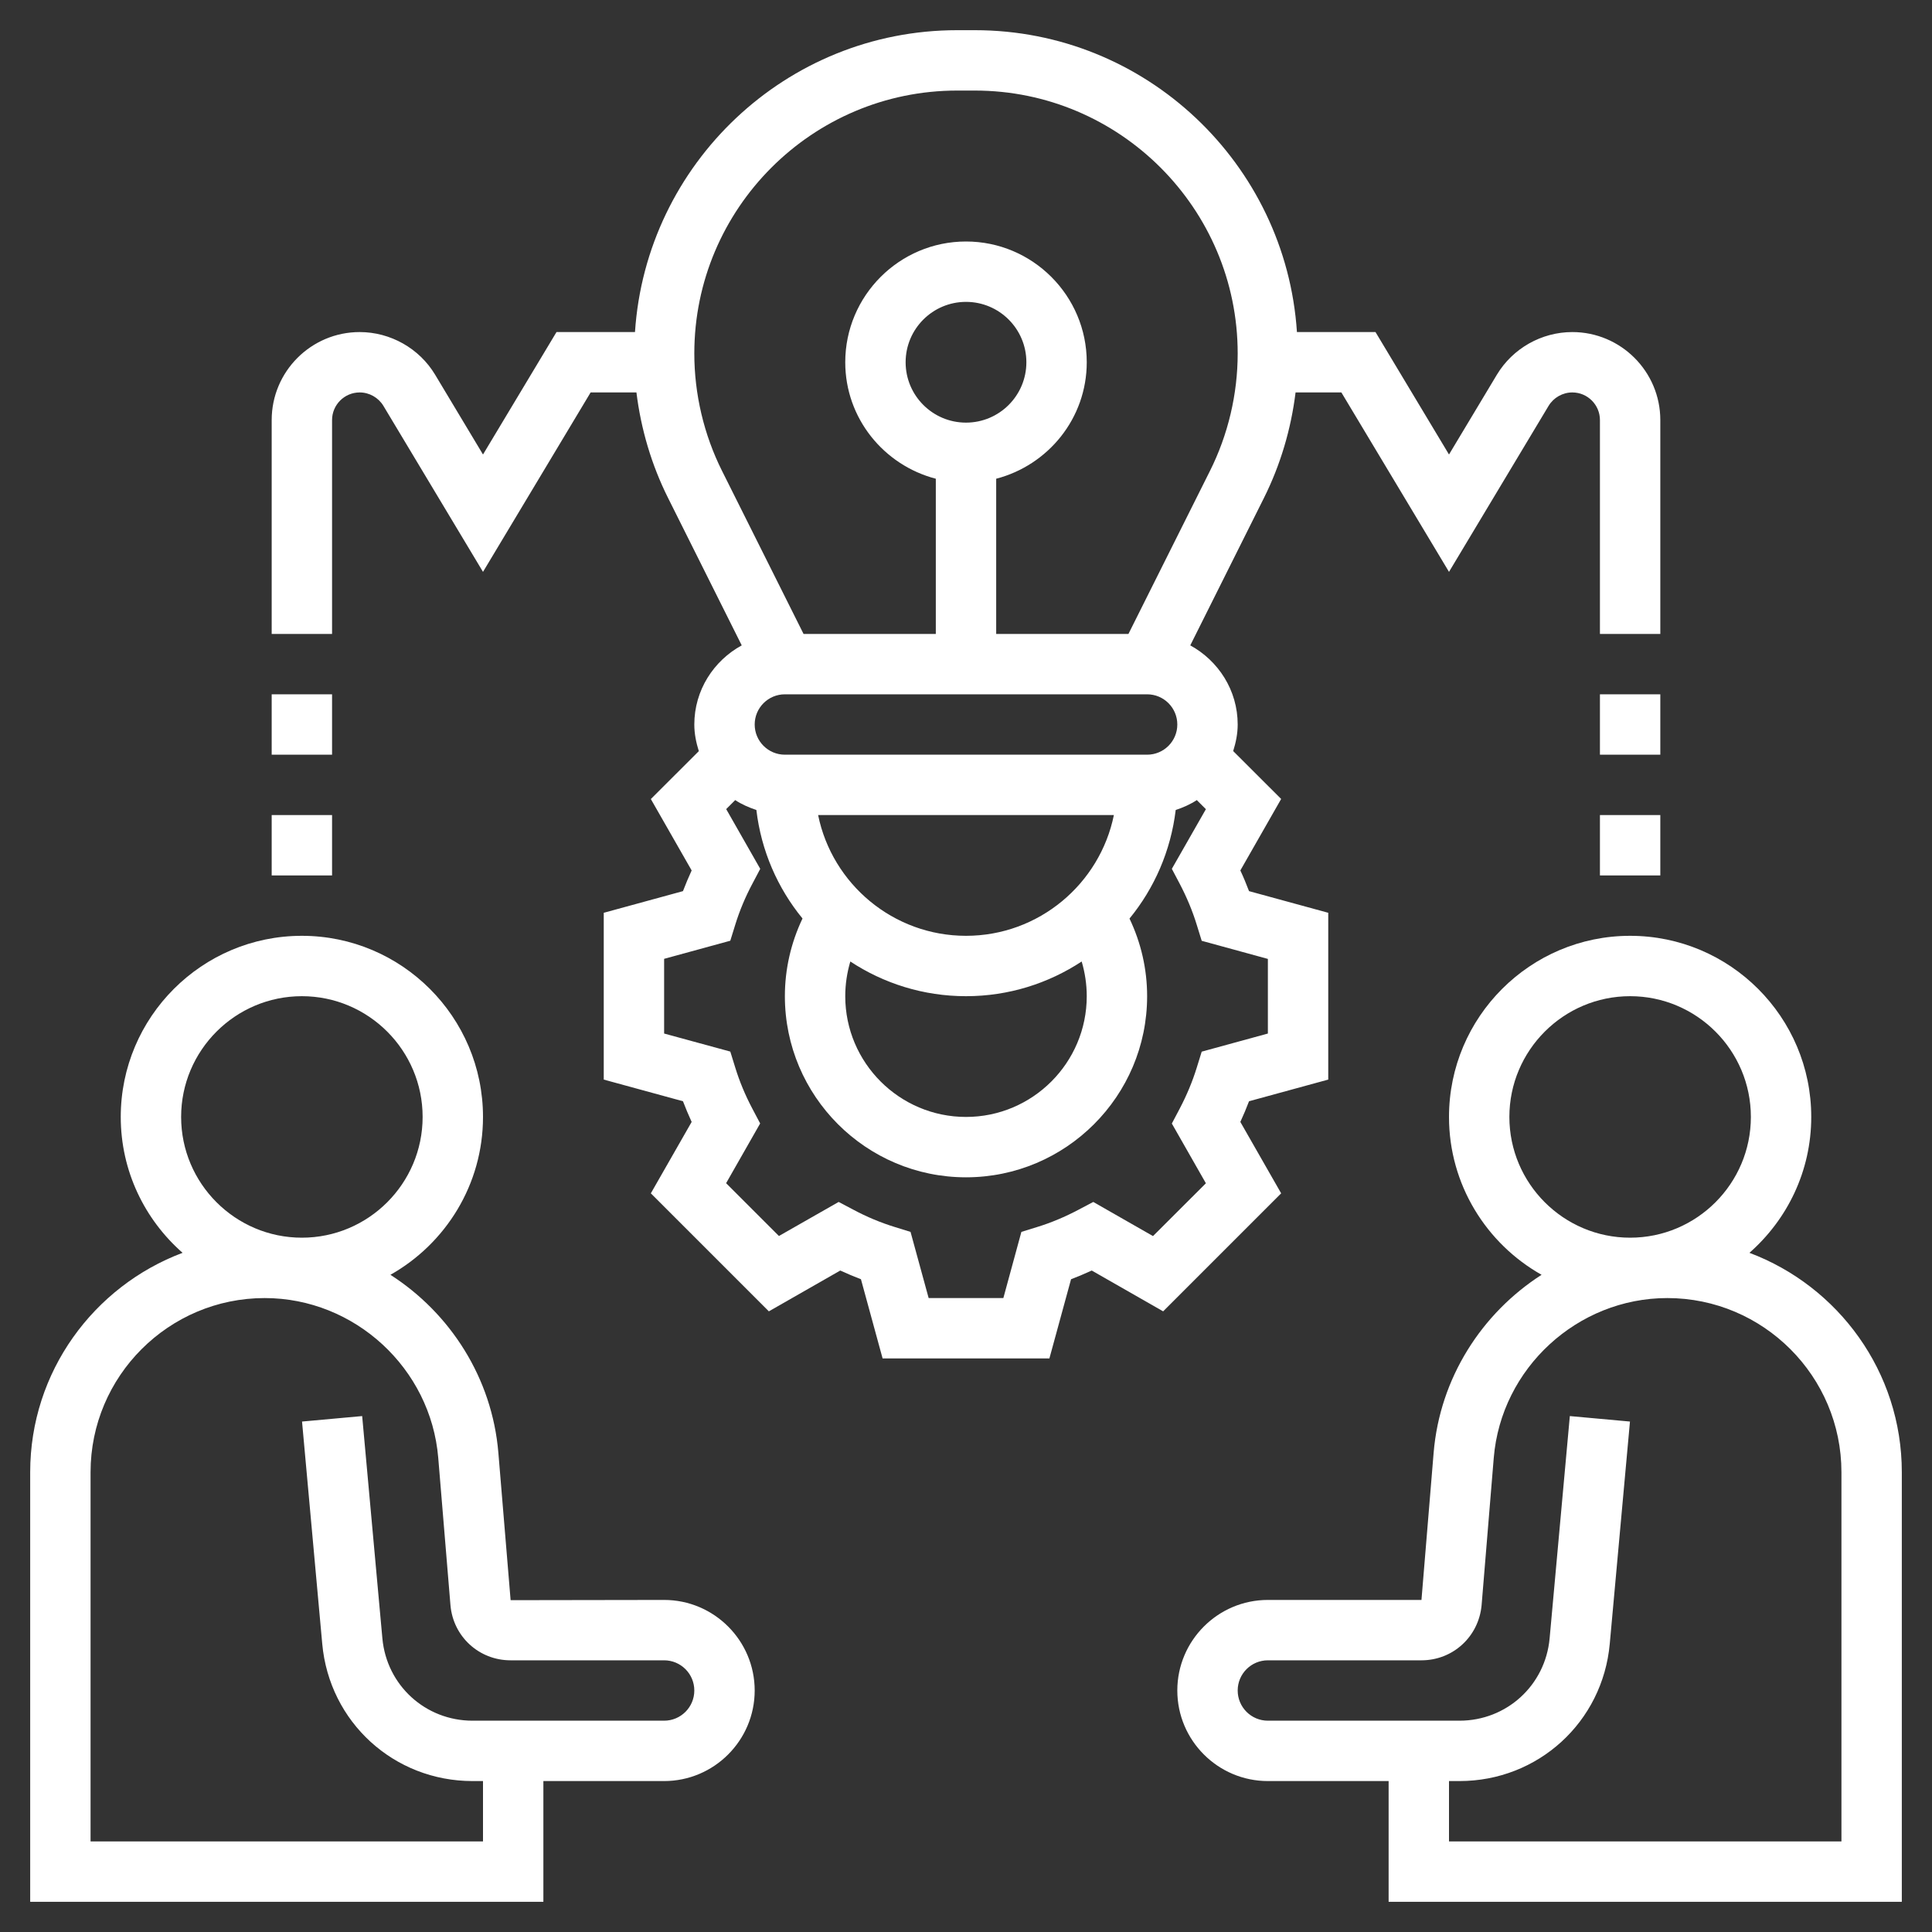 <svg width="24" height="24" viewBox="0 0 24 24" fill="none" xmlns="http://www.w3.org/2000/svg">
<rect x="0" y="0" width="24" height="24" fill="#333333" stroke="none"/>
<g clip-path="url(#clip0_535_11561)">
<path d="M21.732 15.563C22.202 15.15 22.5 14.548 22.5 13.875C22.5 12.634 21.491 11.625 20.25 11.625C19.009 11.625 18 12.634 18 13.875C18 14.716 18.465 15.45 19.15 15.836C18.407 16.313 17.886 17.118 17.809 18.048L17.658 19.875H15.75C15.13 19.875 14.625 20.38 14.625 21C14.625 21.62 15.13 22.125 15.75 22.125H17.25V23.625H23.625V18.288C23.625 17.041 22.836 15.978 21.732 15.563V15.563ZM20.25 12.375C21.077 12.375 21.75 13.048 21.75 13.875C21.75 14.702 21.077 15.375 20.25 15.375C19.423 15.375 18.75 14.702 18.75 13.875C18.75 13.048 19.423 12.375 20.25 12.375ZM22.875 22.875H18V22.125H18.13C19.107 22.125 19.909 21.392 19.997 20.42L20.248 17.659L19.501 17.591L19.25 20.352C19.197 20.935 18.716 21.375 18.13 21.375H15.75C15.543 21.375 15.375 21.207 15.375 21C15.375 20.793 15.543 20.625 15.75 20.625H17.658C18.048 20.625 18.369 20.332 18.405 19.94L18.556 18.11C18.648 16.997 19.595 16.125 20.712 16.125C21.904 16.125 22.875 17.096 22.875 18.288V22.875Z" fill="white"/>
<path d="M8.25 19.875L6.343 19.878L6.191 18.048C6.114 17.118 5.593 16.313 4.85 15.836C5.535 15.45 6 14.716 6 13.875C6 12.634 4.991 11.625 3.75 11.625C2.509 11.625 1.5 12.634 1.5 13.875C1.5 14.548 1.798 15.15 2.268 15.563C1.164 15.978 0.375 17.041 0.375 18.288V23.625H6.75V22.125H8.25C8.87 22.125 9.375 21.62 9.375 21C9.375 20.38 8.87 19.875 8.25 19.875V19.875ZM3.75 12.375C4.577 12.375 5.25 13.048 5.25 13.875C5.25 14.702 4.577 15.375 3.75 15.375C2.923 15.375 2.25 14.702 2.25 13.875C2.25 13.048 2.923 12.375 3.75 12.375ZM8.25 21.375H5.87C5.284 21.375 4.803 20.935 4.75 20.352L4.499 17.591L3.752 17.659L4.003 20.42C4.091 21.392 4.893 22.125 5.87 22.125H6V22.875H1.125V18.288C1.125 17.096 2.095 16.125 3.288 16.125C4.405 16.125 5.352 16.997 5.444 18.11L5.596 19.943C5.631 20.332 5.952 20.625 6.342 20.625H8.25C8.457 20.625 8.625 20.793 8.625 21C8.625 21.207 8.457 21.375 8.25 21.375V21.375Z" fill="white"/>
<path d="M15.408 13.937C15.447 13.852 15.483 13.767 15.516 13.68L16.5 13.411V11.339L15.516 11.07C15.483 10.984 15.448 10.898 15.408 10.813L15.915 9.925L15.319 9.33C15.352 9.225 15.375 9.116 15.375 9C15.375 8.575 15.135 8.208 14.786 8.017L15.701 6.186C15.906 5.776 16.038 5.33 16.094 4.875H16.663L18 7.104L19.237 5.042C19.299 4.939 19.412 4.875 19.532 4.875C19.721 4.875 19.875 5.029 19.875 5.218V7.875H20.625V5.218C20.625 4.615 20.134 4.125 19.532 4.125C19.149 4.125 18.791 4.328 18.594 4.656L18 5.646L17.087 4.125H16.111C15.974 2.035 14.234 0.375 12.11 0.375H11.89C9.766 0.375 8.026 2.035 7.888 4.125H6.913L6 5.646L5.406 4.656C5.21 4.328 4.85 4.125 4.468 4.125C3.865 4.125 3.375 4.615 3.375 5.218V7.875H4.125V5.218C4.125 5.029 4.279 4.875 4.468 4.875C4.588 4.875 4.701 4.939 4.763 5.042L6 7.104L7.337 4.875H7.906C7.962 5.33 8.094 5.777 8.299 6.186L9.214 8.017C8.865 8.208 8.625 8.575 8.625 9C8.625 9.116 8.648 9.225 8.681 9.331L8.085 9.926L8.592 10.813C8.553 10.898 8.517 10.984 8.484 11.07L7.5 11.339V13.411L8.484 13.68C8.517 13.766 8.553 13.852 8.592 13.937L8.085 14.824L9.551 16.29L10.438 15.783C10.523 15.822 10.609 15.858 10.695 15.891L10.964 16.875H13.036L13.305 15.891C13.391 15.858 13.477 15.822 13.562 15.783L14.449 16.29L15.915 14.824L15.408 13.937ZM13.5 12.375C13.5 13.202 12.827 13.875 12 13.875C11.173 13.875 10.5 13.202 10.5 12.375C10.5 12.228 10.522 12.083 10.563 11.944C10.976 12.216 11.47 12.375 12 12.375C12.53 12.375 13.024 12.216 13.437 11.944C13.478 12.083 13.5 12.228 13.5 12.375ZM9.75 8.625H14.25C14.457 8.625 14.625 8.793 14.625 9C14.625 9.207 14.457 9.375 14.25 9.375H9.75C9.543 9.375 9.375 9.207 9.375 9C9.375 8.793 9.543 8.625 9.75 8.625ZM12 11.625C11.095 11.625 10.337 10.98 10.163 10.125H13.837C13.663 10.98 12.905 11.625 12 11.625ZM8.625 4.391C8.625 2.59 10.09 1.125 11.89 1.125H12.11C13.91 1.125 15.375 2.59 15.375 4.391C15.375 4.895 15.256 5.4 15.03 5.851L14.018 7.875H12.375V5.947C13.02 5.779 13.5 5.197 13.5 4.5C13.5 3.673 12.827 3 12 3C11.173 3 10.5 3.673 10.5 4.5C10.5 5.197 10.98 5.779 11.625 5.947V7.875H9.982L8.97 5.851C8.744 5.4 8.625 4.895 8.625 4.391V4.391ZM12 5.25C11.586 5.25 11.25 4.914 11.25 4.5C11.25 4.086 11.586 3.75 12 3.75C12.414 3.75 12.75 4.086 12.75 4.5C12.75 4.914 12.414 5.25 12 5.25ZM14.323 15.355L13.581 14.931L13.399 15.027C13.231 15.116 13.058 15.189 12.885 15.242L12.688 15.303L12.464 16.125H11.536L11.311 15.303L11.114 15.242C10.942 15.189 10.768 15.117 10.6 15.027L10.418 14.931L9.676 15.354L9.02 14.698L9.443 13.956L9.347 13.774C9.258 13.606 9.186 13.433 9.133 13.26L9.072 13.063L8.25 12.839V11.911L9.072 11.686L9.133 11.489C9.186 11.317 9.258 11.143 9.348 10.975L9.444 10.793L9.021 10.051L9.133 9.939C9.213 9.992 9.303 10.031 9.396 10.062C9.456 10.57 9.661 11.034 9.969 11.41C9.826 11.71 9.75 12.039 9.75 12.375C9.75 13.616 10.759 14.625 12 14.625C13.241 14.625 14.25 13.616 14.25 12.375C14.25 12.038 14.174 11.71 14.031 11.411C14.34 11.034 14.544 10.57 14.605 10.062C14.698 10.031 14.787 9.992 14.867 9.939L14.98 10.052L14.557 10.793L14.653 10.975C14.742 11.144 14.814 11.317 14.867 11.49L14.928 11.687L15.75 11.912V12.839L14.928 13.064L14.867 13.261C14.814 13.433 14.742 13.606 14.653 13.775L14.557 13.957L14.98 14.699L14.323 15.355Z" fill="white"/>
<path d="M19.875 10.125H20.625V10.875H19.875V10.125Z" fill="white"/>
<path d="M19.875 8.625H20.625V9.375H19.875V8.625Z" fill="white"/>
<path d="M3.375 10.125H4.125V10.875H3.375V10.125Z" fill="white"/>
<path d="M3.375 8.625H4.125V9.375H3.375V8.625Z" fill="white"/>
</g>
<defs>
<clipPath id="clip0_535_11561">
<rect width="24" height="24" fill="white"/>
</clipPath>
</defs>
</svg>
